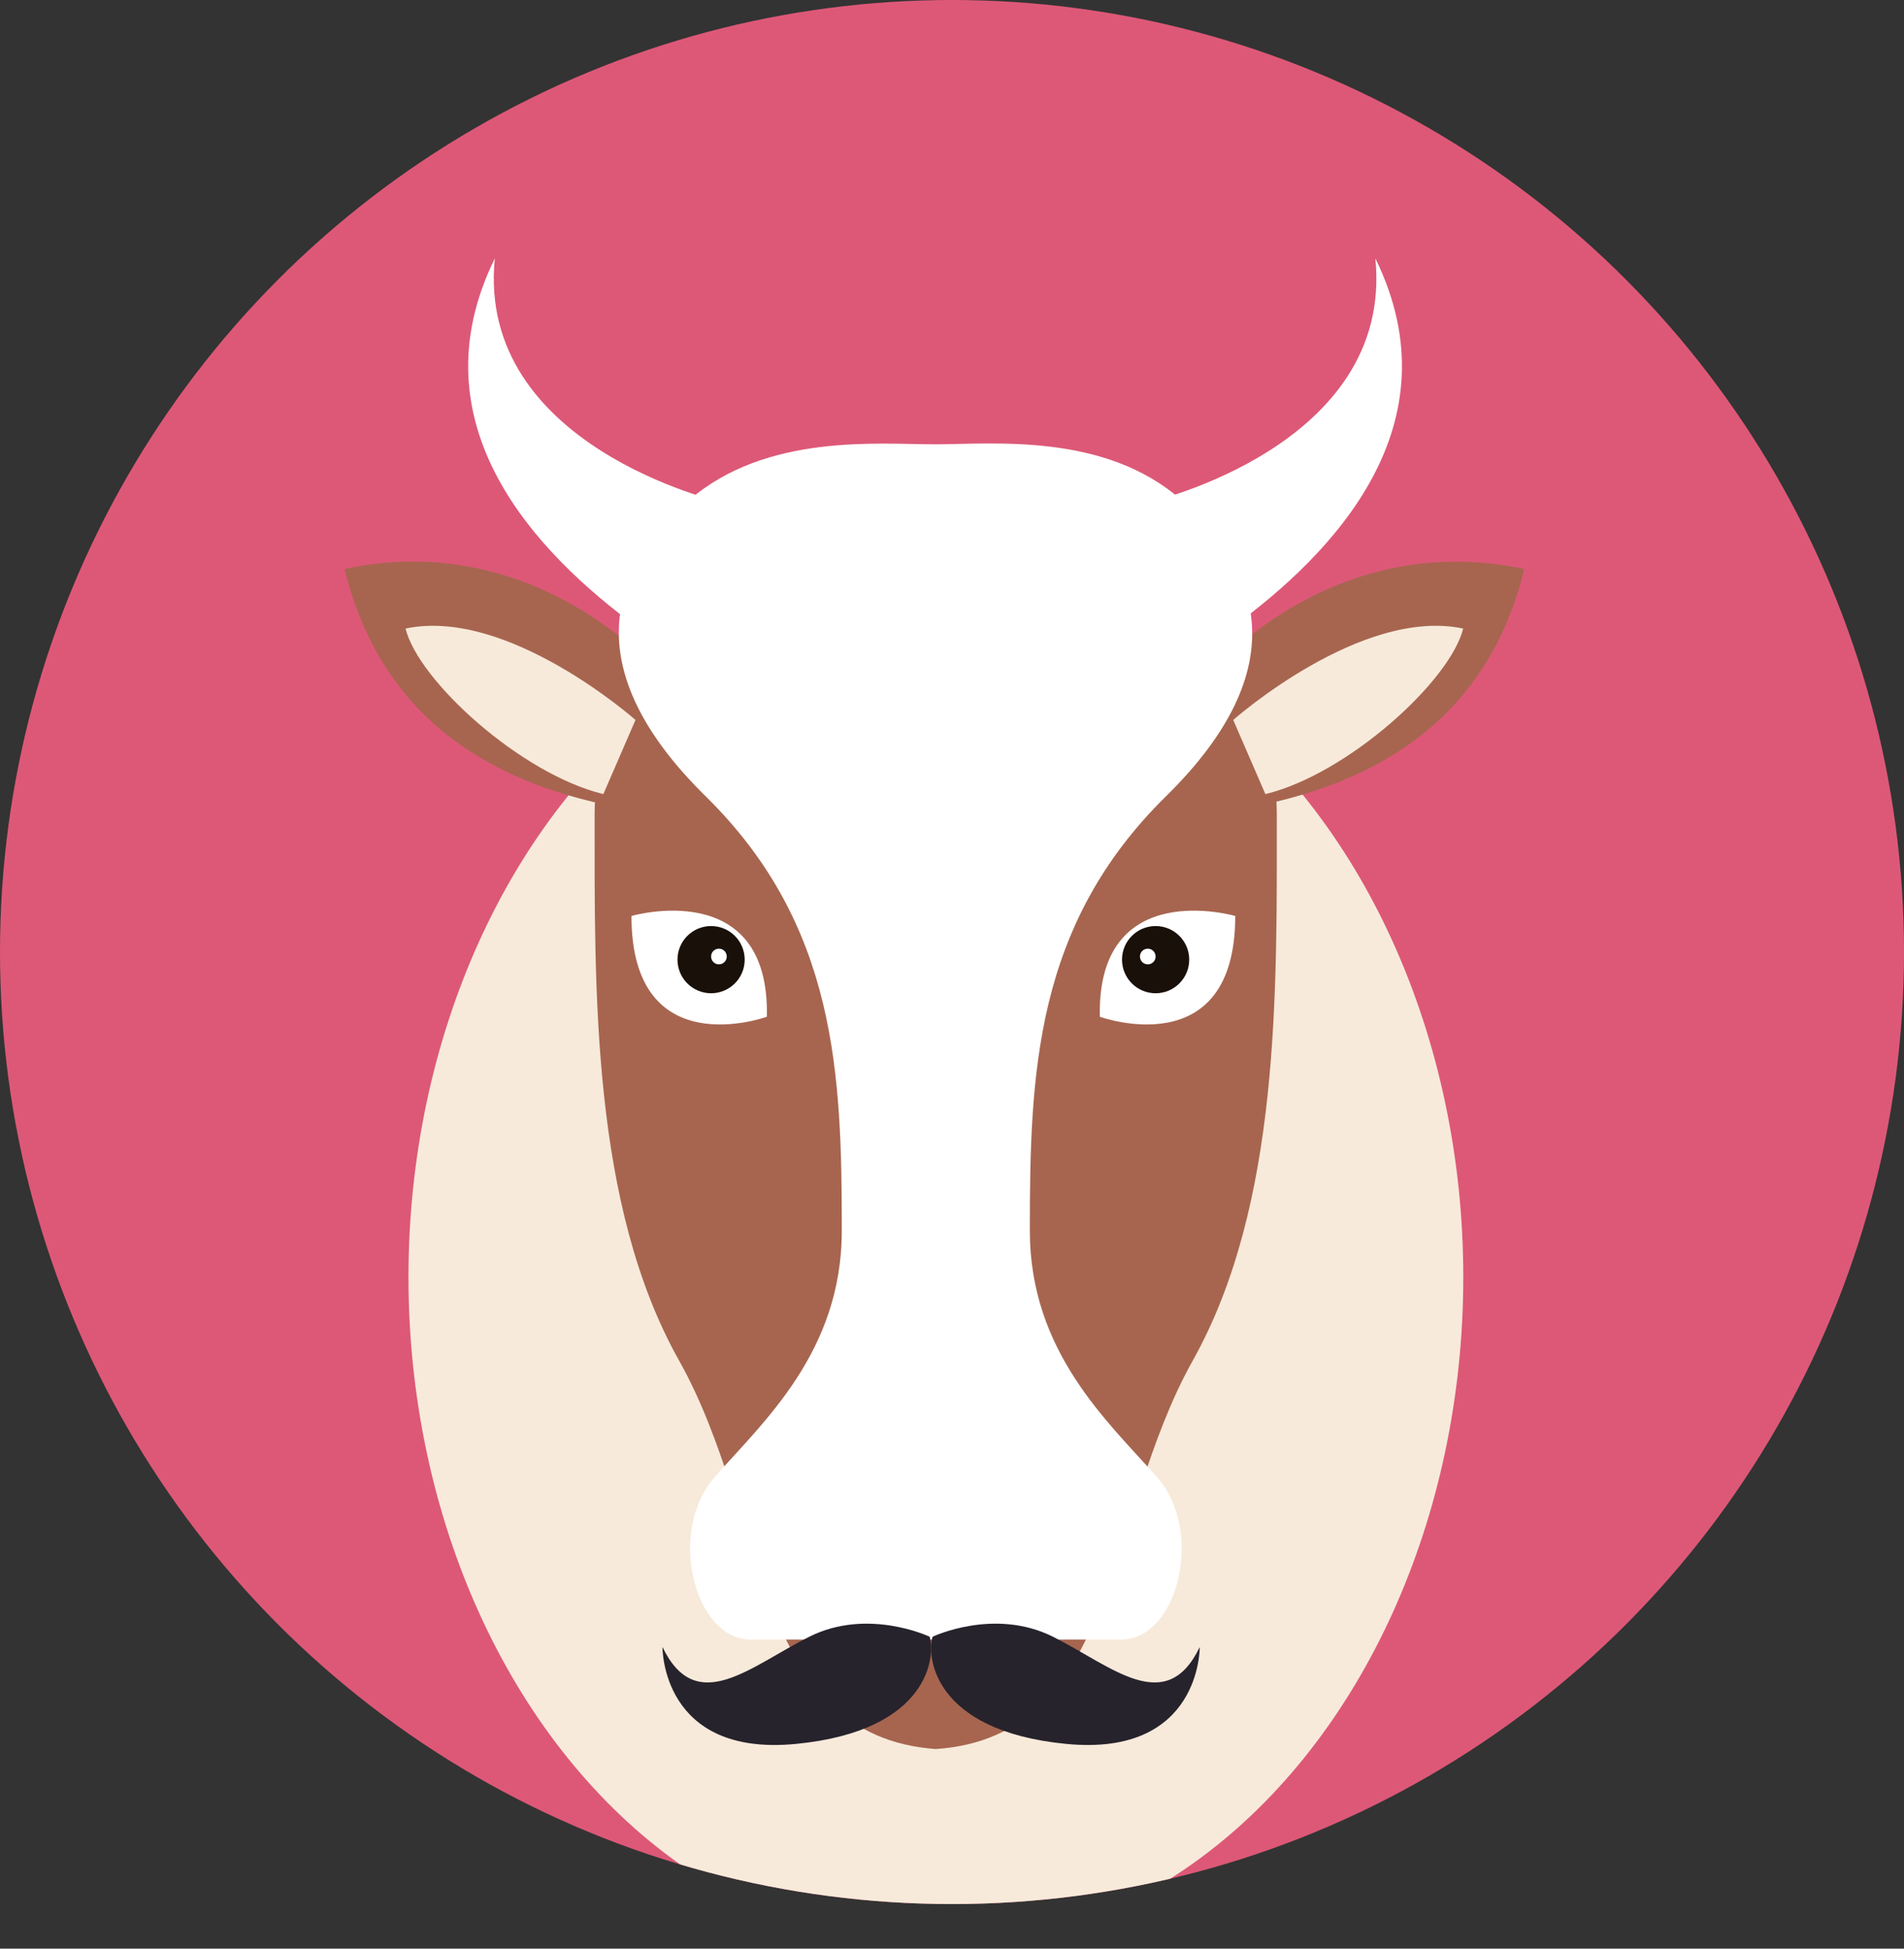<svg xmlns="http://www.w3.org/2000/svg" xmlns:xlink="http://www.w3.org/1999/xlink" viewBox="0 0 170 173.98"><rect x="0" y="0" width="170" height="173.98" fill="#333333" stroke="none"/><defs><style>.cls-1{fill:none;}.cls-2{fill:#dd5877;}.cls-3{clip-path:url(#clip-path);}.cls-4{fill:#f7eada;}.cls-5{fill:#a7654f;}.cls-6{fill:#fff;}.cls-7{fill:#191009;}.cls-8{fill:#26232c;}</style><clipPath id="clip-path"><circle class="cls-1" cx="85" cy="85" r="85"/></clipPath></defs><title>Asset 7</title><g id="Layer_2" data-name="Layer 2"><g id="Objects"><g id="avatar_animals" data-name="avatar animals"><circle class="cls-2" cx="85" cy="85" r="85"/><g class="cls-3"><ellipse class="cls-4" cx="83.56" cy="114.03" rx="47.09" ry="59.95"/><path class="cls-5" d="M114,72.56c0-15.94-26-18.73-26-18.73H79.09s-26,2.8-26,18.73-.28,35,7.55,48.93S67.34,155,83.56,156.16c16.22-1.12,15.1-20.69,22.93-34.67S114,88.5,114,72.56Z"/><path class="cls-6" d="M102.61,44.83s21.87-5,20.19-21.76c7.27,14.82-3.63,26.28-12.86,33"/><path class="cls-6" d="M64.37,44.83s-21.87-5-20.19-21.76C36.9,37.89,47.81,49.36,57,56.07"/><path class="cls-5" d="M107.3,60.87s11-13.84,28.8-10.07c-2.24,9.09-8.11,17.48-22.37,20.83"/><path class="cls-4" d="M110.11,64.28s11.4-10.1,20.53-8.16c-1.15,4.68-10.32,13-17.66,14.78"/><path class="cls-5" d="M59.56,60.87S48.52,47,30.76,50.8C33,59.89,38.87,68.28,53.13,71.64"/><path class="cls-4" d="M56.74,64.28s-11.4-10.1-20.53-8.16c1.15,4.68,10.32,13,17.66,14.78"/><path class="cls-6" d="M91.95,109.89c0-14,.42-27.26,12.16-38.8s8.25-20.34,1.4-26.42-16.92-5-22-5-15.1-1-22,5S51.27,59.56,63,71.09s12.16,24.82,12.16,38.8c0,10.8-7,17.05-11.32,21.95S62,146.38,67,146.38h33.13c5,0,7.48-9.64,3.14-14.54S91.95,120.69,91.95,109.89Z"/><path class="cls-6" d="M110.29,81.78s-12.37-3.59-12.09,9c0,0,12.09,4.39,12.09-9"/><circle class="cls-7" cx="103.18" cy="85.68" r="3"/><circle class="cls-6" cx="102.48" cy="85.4" r="0.7"/><path class="cls-6" d="M56.38,81.78s12.37-3.59,12.09,9c0,0-12.09,4.39-12.09-9"/><circle class="cls-7" cx="63.49" cy="85.68" r="3"/><circle class="cls-6" cx="64.19" cy="85.4" r="0.7"/><path class="cls-8" d="M83,146.13s-5.5-2.62-10.74,0-10.09,7.21-13.11.92c0,0-.13,9.83,11.93,8.65S83.52,147.7,83,146.13Z"/><path class="cls-8" d="M83.27,146.13s5.5-2.62,10.74,0,10.09,7.21,13.11.92c0,0,.13,9.83-11.93,8.65S82.75,147.7,83.27,146.13Z"/></g></g></g></g></svg>